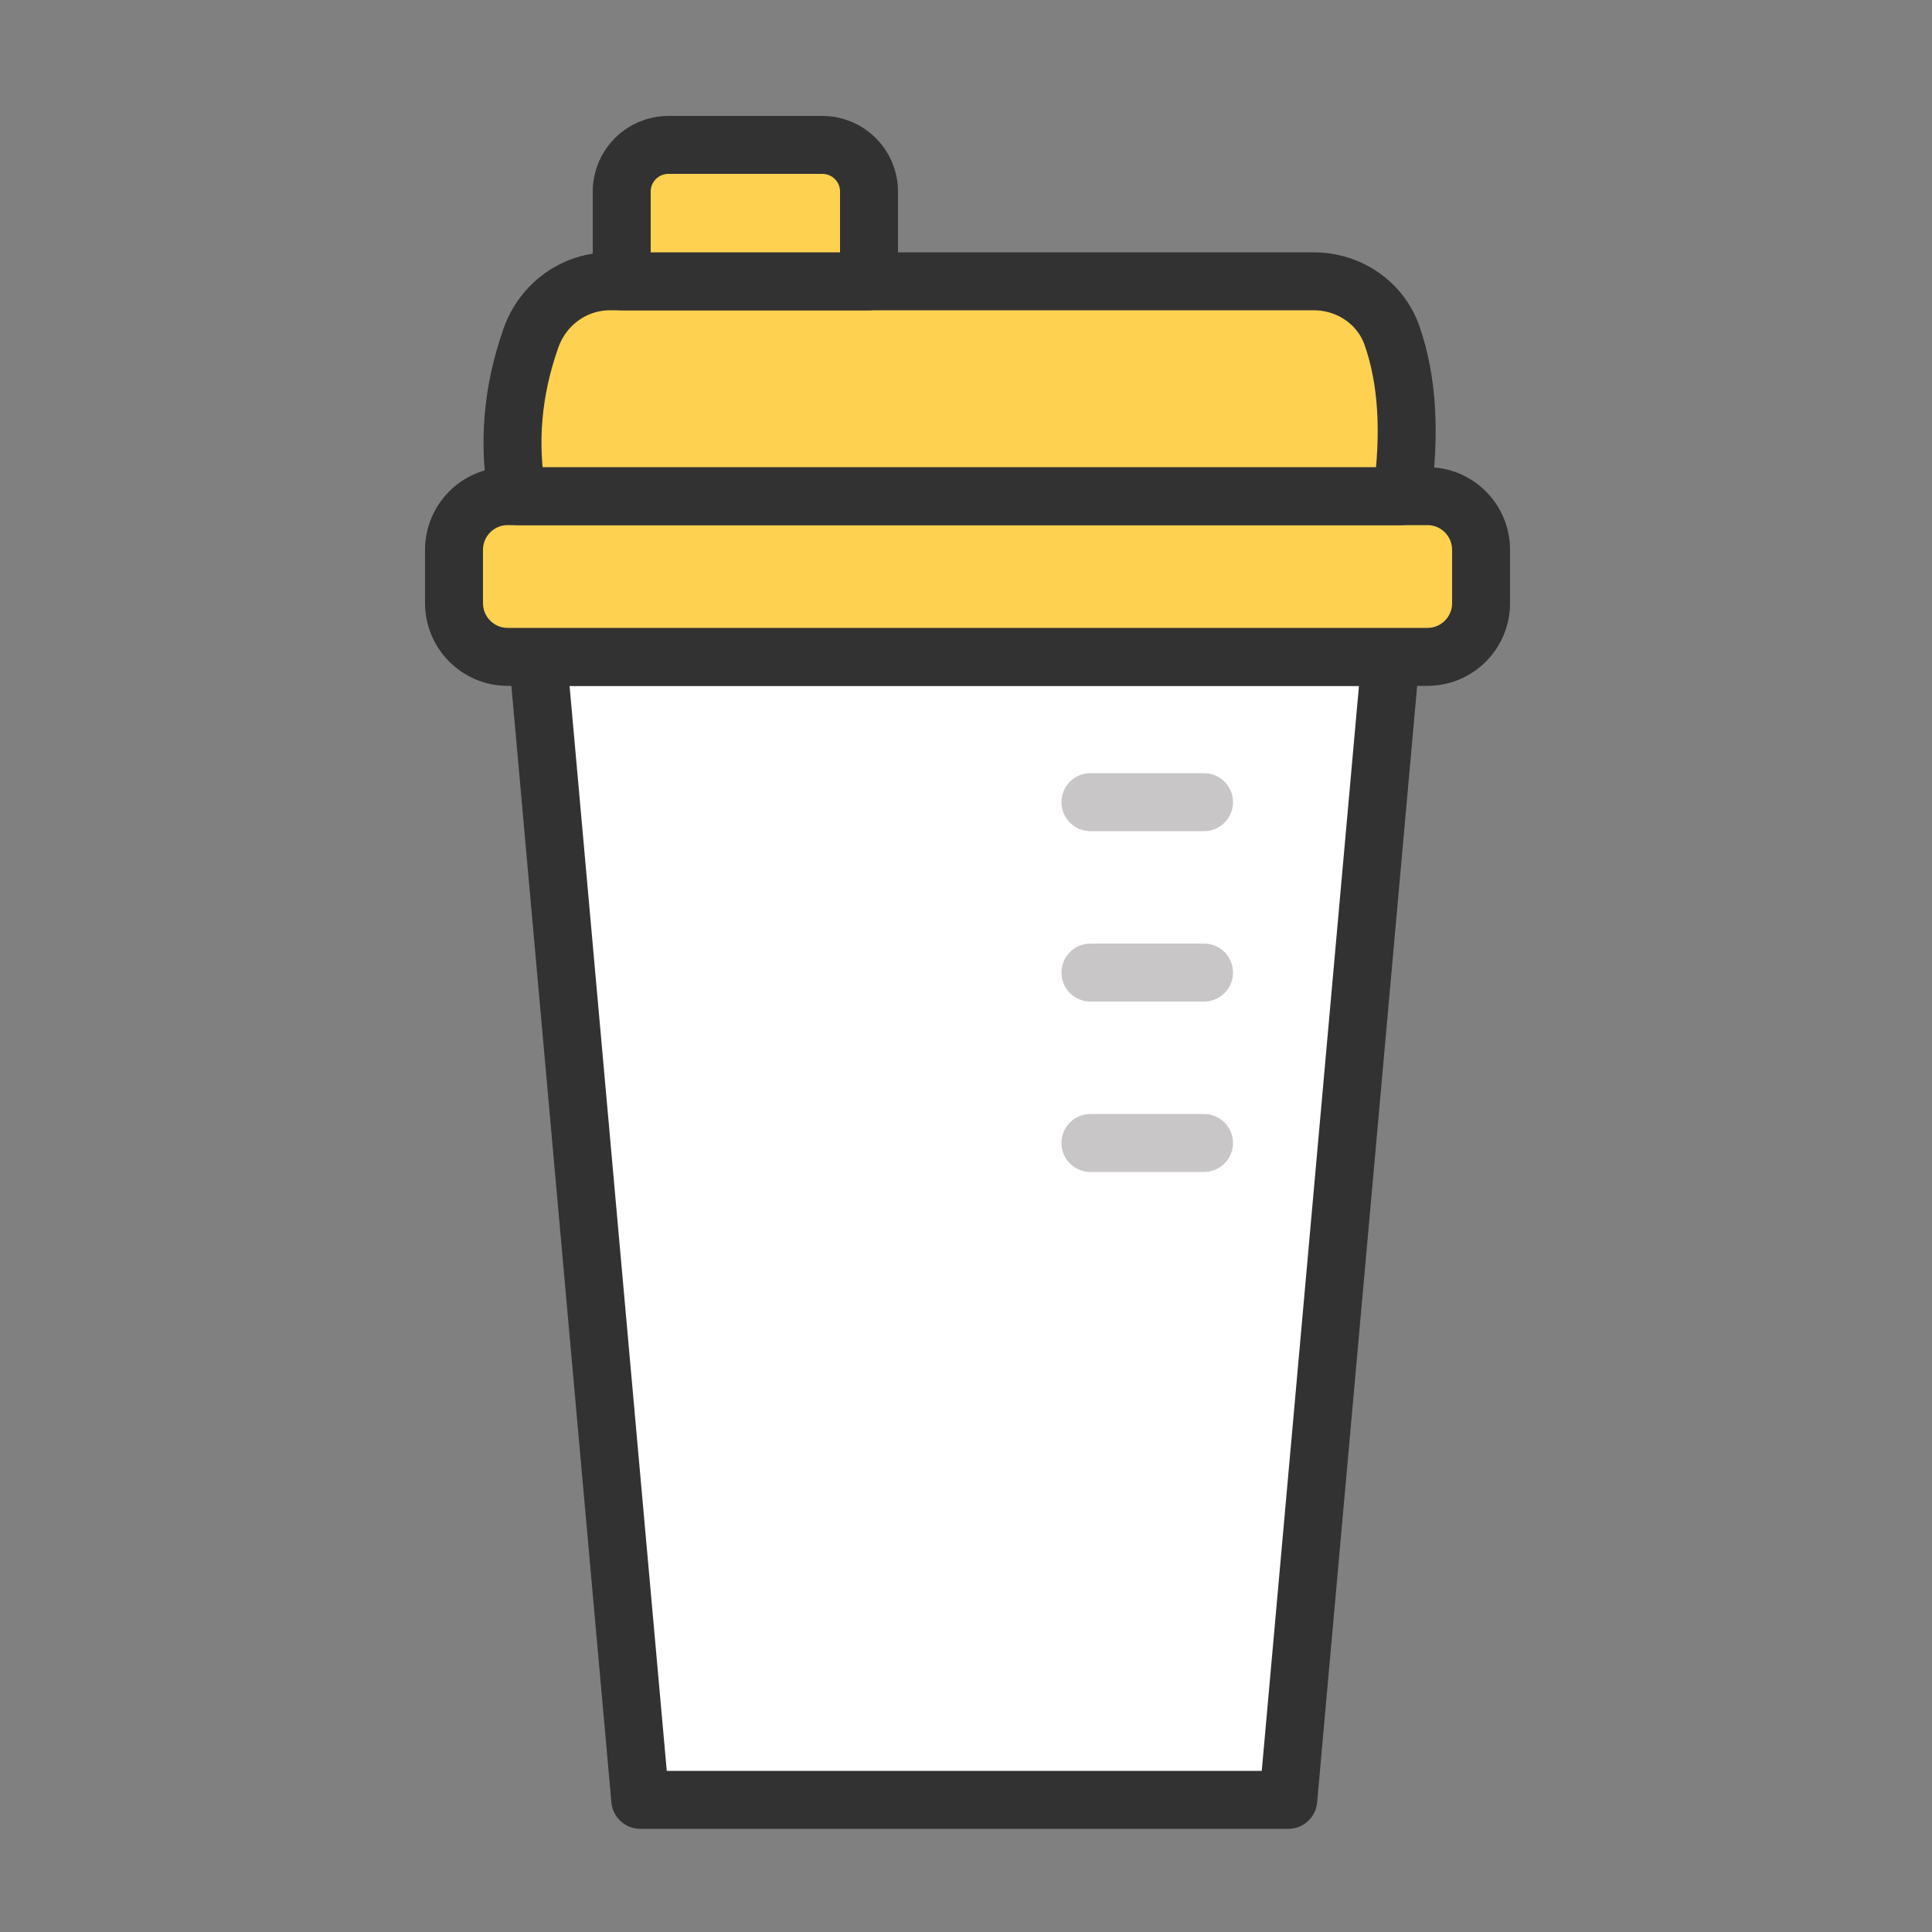 <svg width="50" height="50" viewBox="0 0 50 50" fill="none" xmlns="http://www.w3.org/2000/svg">
<rect x="0" y="0" width="50" height="50" fill="#808080" stroke="none"/>
<g clip-path="url(#clip0_477_884)">
<path d="M33.34 46.58H16.57L13.92 17H35.99L33.34 46.58Z" fill="white" stroke="#323232" stroke-width="1.5" stroke-linecap="round" stroke-linejoin="round"/>
<path d="M36.94 12.84H13.14C12.372 12.84 11.75 13.462 11.75 14.23V15.61C11.75 16.378 12.372 17 13.14 17H36.94C37.708 17 38.33 16.378 38.33 15.61V14.23C38.33 13.462 37.708 12.84 36.94 12.84Z" fill="#FFD151" stroke="#323232" stroke-width="1.5" stroke-linecap="round" stroke-linejoin="round"/>
<path d="M36.28 12.84H13.39C13.14 11.48 13.26 10.11 13.74 8.75C14.05 7.87 14.86 7.28 15.79 7.28H34C34.91 7.28 35.74 7.84 36.03 8.7C36.42 9.82 36.51 11.2 36.28 12.84Z" fill="#FFD151" stroke="#323232" stroke-width="1.5" stroke-linecap="round" stroke-linejoin="round"/>
<path d="M17.3 3.75H21.28C21.95 3.75 22.49 4.29 22.49 4.96V7.28H16.09V4.96C16.09 4.29 16.63 3.75 17.3 3.75Z" fill="#FFD151" stroke="#323232" stroke-width="1.5" stroke-linecap="round" stroke-linejoin="round"/>
<path d="M28.22 20.76H31.16" stroke="#C9C6C8" stroke-width="1.5" stroke-linecap="round" stroke-linejoin="round"/>
<path d="M28.22 25.17H31.16" stroke="#C9C6C8" stroke-width="1.5" stroke-linecap="round" stroke-linejoin="round"/>
<path d="M28.22 29.58H31.16" stroke="#C9C6C8" stroke-width="1.5" stroke-linecap="round" stroke-linejoin="round"/>
</g>
<defs>
<clipPath id="clip0_477_884">
<rect width="28.08" height="44.33" fill="white" transform="translate(11 3)"/>
</clipPath>
</defs>
</svg>
